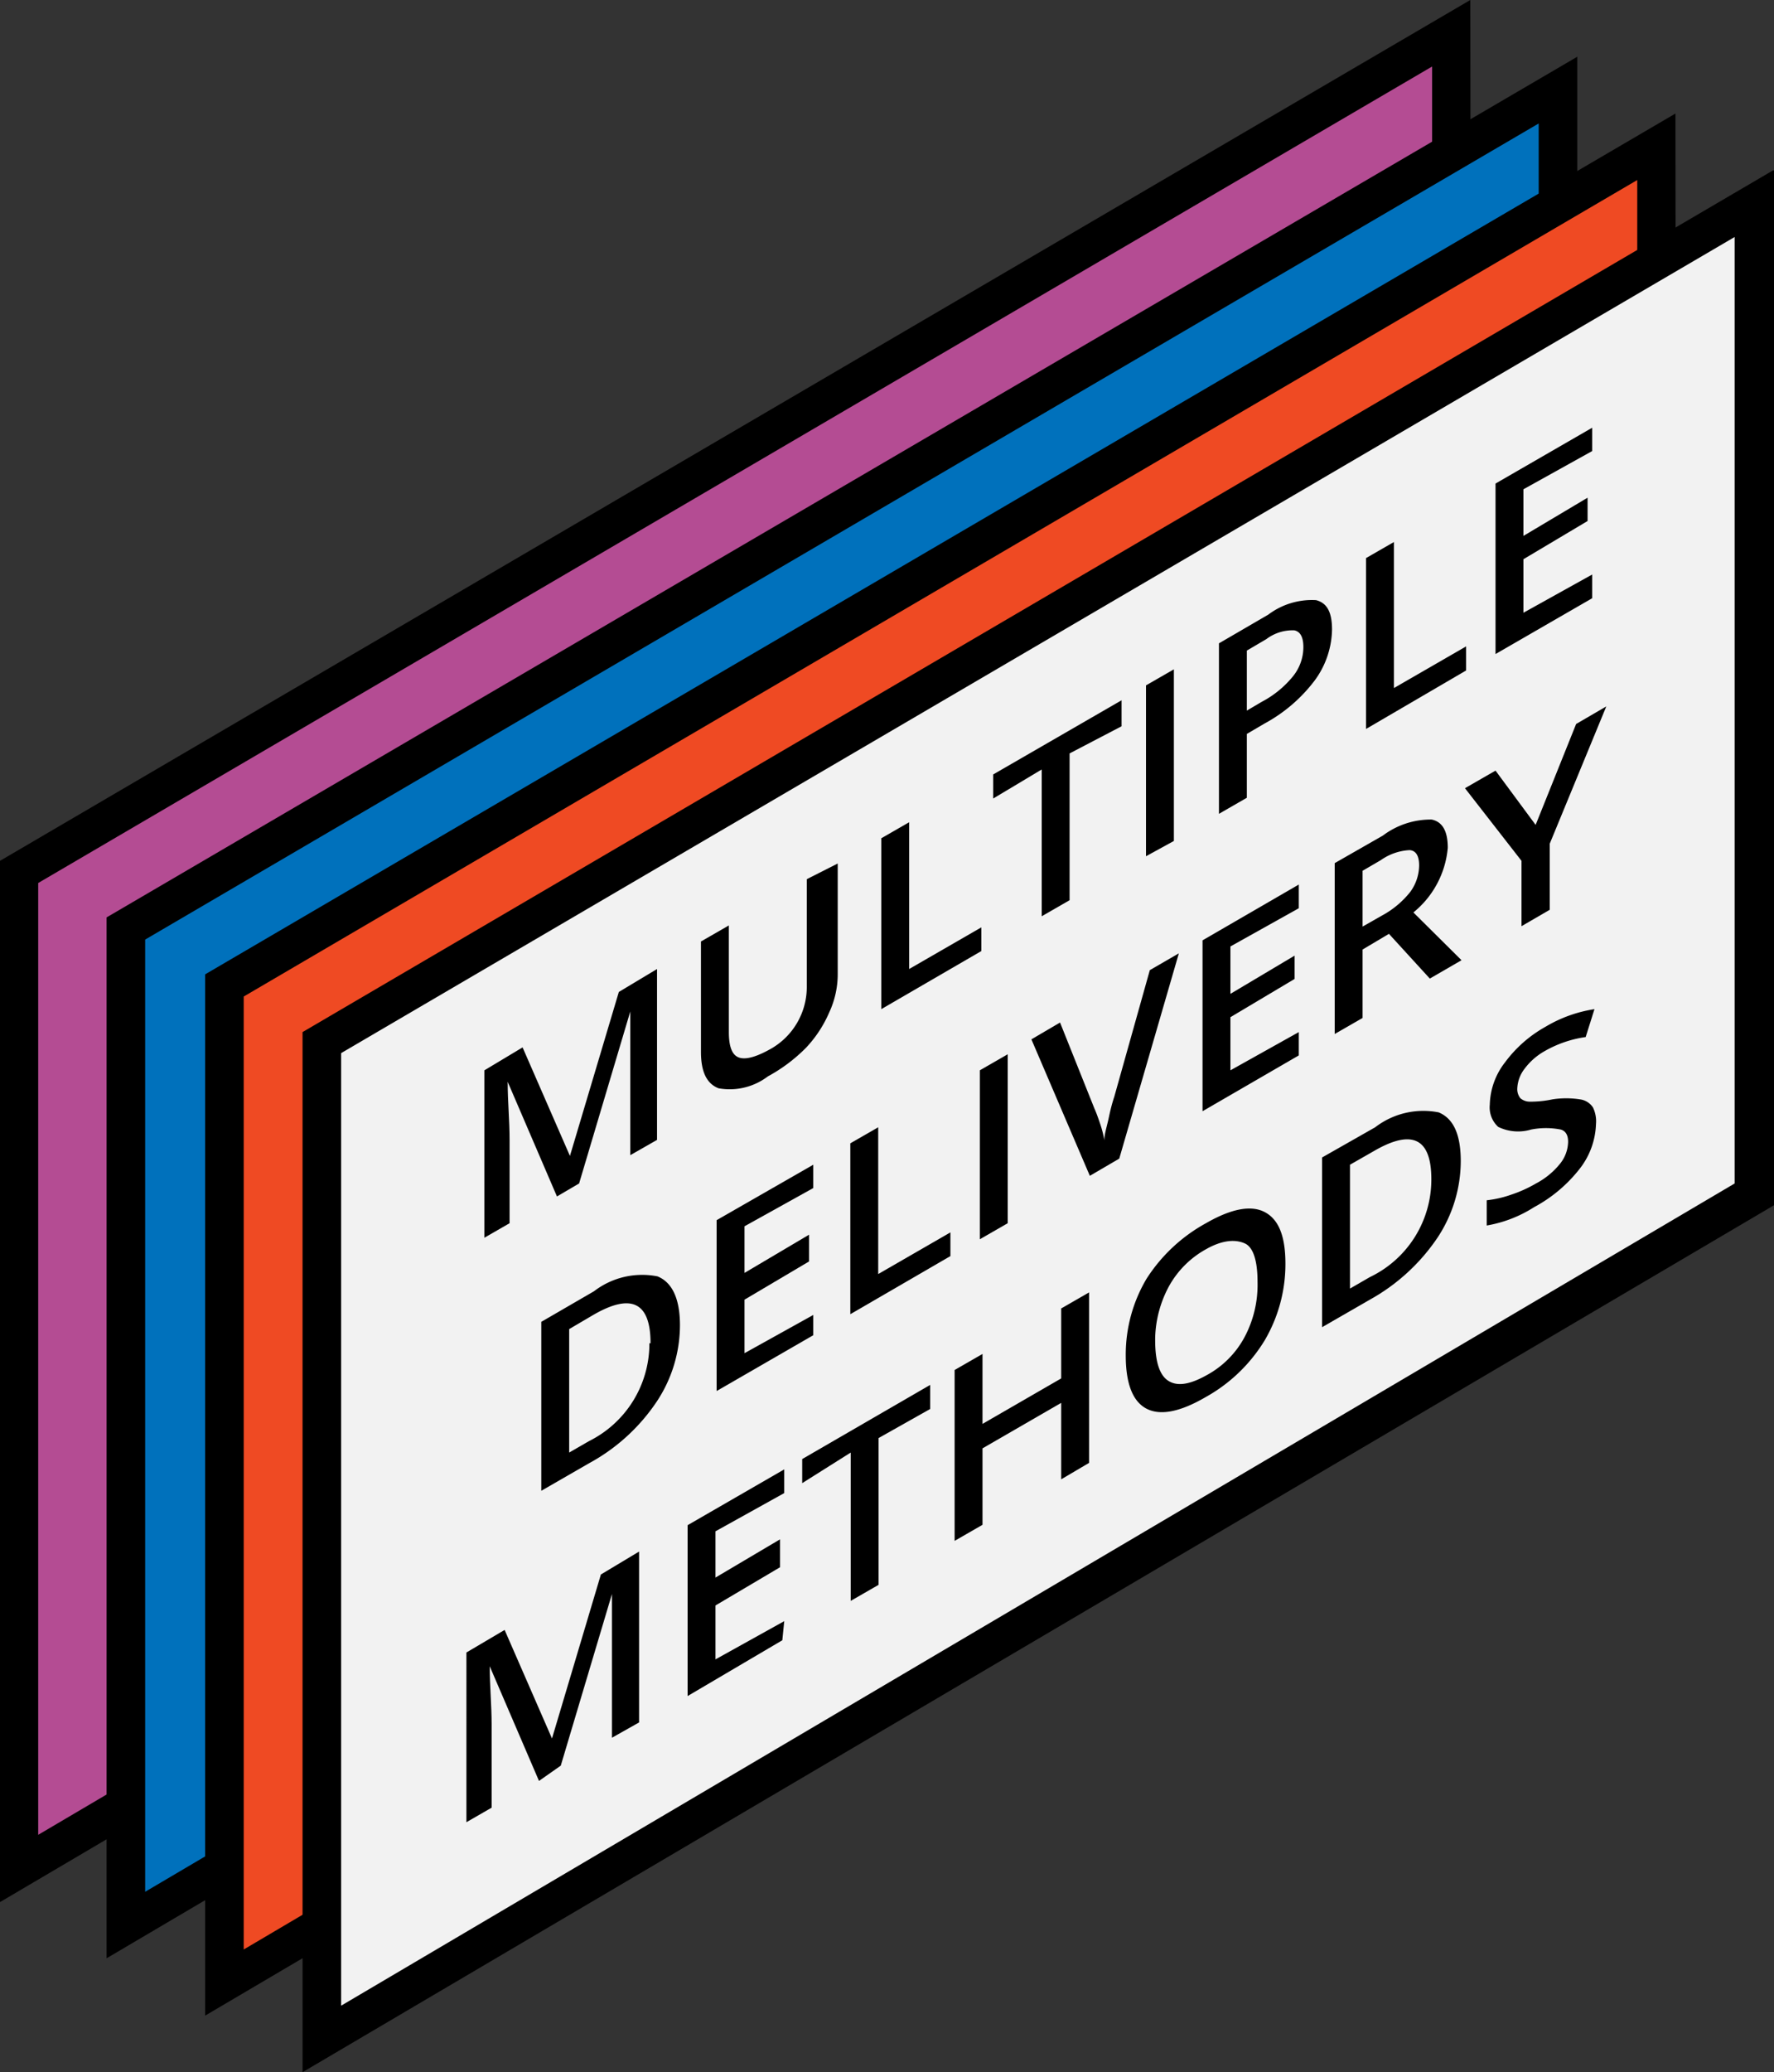 <svg xmlns="http://www.w3.org/2000/svg" viewBox="0 0 46.44 54.21"><rect x="0" y="0" width="46.44" height="54.21" fill="#333333" stroke="none"/><defs><style>.cls-1{fill:#b44c93;}.cls-2{fill:#0071bc;}.cls-3{fill:#ef4a23;}.cls-4{fill:#f2f2f2;}</style></defs><g id="Layer_2" data-name="Layer 2"><g id="Layer_1-2" data-name="Layer 1"><polygon class="cls-1" points="0.5 22.81 37.99 0.87 38.02 26.79 0.51 48.88 0.5 22.81"/><path d="M37.49,1.74l0,24.77L1,48V23.1L37.49,1.74m1-1.74L0,22.52V49.76L38.52,27.08,38.49,0Z"/><polygon class="cls-2" points="3.29 24.3 40.78 2.36 40.81 28.28 3.31 50.37 3.29 24.3"/><path d="M40.28,3.23l0,24.76L3.8,49.49V24.58L40.28,3.23m1-1.74L2.79,24l0,27.23,38.5-22.68,0-27.07Z"/><polygon class="cls-3" points="5.87 25.78 43.36 3.84 43.39 29.76 5.88 51.85 5.87 25.78"/><path d="M42.86,4.71l0,24.77L6.38,51V26.07L42.86,4.71m1-1.74L5.37,25.49V52.73L43.89,30.05,43.86,3Z"/><polygon class="cls-4" points="8.42 27.27 45.91 5.33 45.94 31.25 8.43 53.34 8.42 27.27"/><path d="M45.41,6.2l0,24.76L8.93,52.47V27.55L45.41,6.2m1-1.74L7.92,27V54.21L46.44,31.53l0-27.07Z"/><path d="M14.58,31.3l-1.29-3h0c0,.53.05,1,.05,1.53V32l-.66.38V28l1-.6,1.24,2.84h0l1.28-4.29,1-.6v4.47l-.7.4V28c0-.22,0-.51,0-.87s0-.59,0-.67l0,0-1.34,4.5Z"/><path d="M21.93,22.59v2.89a2.37,2.37,0,0,1-.22,1,3.18,3.18,0,0,1-.61.93,4.26,4.26,0,0,1-1,.75,1.65,1.65,0,0,1-1.29.31c-.31-.12-.46-.43-.46-.95V24.63l.73-.42V27c0,.37.08.59.25.66s.44,0,.79-.19a1.86,1.86,0,0,0,1-1.68V23Z"/><path d="M23.07,26.4V21.93l.73-.42v3.84l1.89-1.09v.62Z"/><path d="M28,23.55l-.73.42V20.13L26,20.89v-.63l3.36-1.94V19L28,19.71Z"/><path d="M30,22.4V17.93l.73-.42V22Z"/><path d="M34.87,16.47a2.31,2.31,0,0,1-.46,1.34,4.07,4.07,0,0,1-1.31,1.12l-.46.27v1.67l-.73.42V16.83l1.29-.75a1.9,1.9,0,0,1,1.25-.38C34.73,15.77,34.87,16,34.87,16.47Zm-2.23,2.12.39-.23a2.63,2.63,0,0,0,.82-.67,1.22,1.22,0,0,0,.27-.76c0-.26-.08-.41-.24-.44a1.14,1.14,0,0,0-.73.23l-.51.3Z"/><path d="M35.76,19.07V14.6l.73-.42V18l1.89-1.09v.63Z"/><path d="M41.68,15.65l-2.53,1.46V12.65l2.53-1.46v.61l-1.8,1v1.22l1.68-1v.61l-1.68,1v1.4l1.8-1Z"/><path d="M17.8,34.67a3.62,3.62,0,0,1-.61,2,5,5,0,0,1-1.77,1.61L14.17,39V34.58l1.38-.8a2.07,2.07,0,0,1,1.66-.39C17.61,33.55,17.8,34,17.8,34.67Zm-.77.47c0-1.07-.5-1.32-1.5-.74l-.63.37V38l.52-.3A2.85,2.85,0,0,0,17,35.14Z"/><path d="M21.29,34.93l-2.53,1.46V31.92l2.53-1.45v.61l-1.8,1v1.22l1.69-1V33l-1.69,1v1.4l1.8-1Z"/><path d="M22.26,34.38V29.91l.73-.42v3.84l1.89-1.09v.62Z"/><path d="M25.65,32.42V28l.73-.42V32Z"/><path d="M30.1,25.38l.76-.44L29.3,30.31l-.77.45L27,27.19l.75-.44L28.65,29c.05.11.1.25.16.43a2.85,2.85,0,0,1,.1.4c0-.17.07-.37.12-.61s.1-.41.14-.53Z"/><path d="M34,27.61l-2.52,1.46V24.6L34,23.14v.62l-1.79,1V26l1.68-1v.61l-1.68,1V28L34,27Z"/><path d="M35.67,24.84v1.79l-.73.42V22.58l1.26-.72a2.08,2.08,0,0,1,1.28-.42c.28.06.42.3.42.74A2.45,2.45,0,0,1,37,23.87l1.26,1.25-.83.48-1.07-1.17Zm0-.6.51-.29a2.39,2.39,0,0,0,.74-.62,1.19,1.19,0,0,0,.23-.69c0-.26-.09-.39-.25-.4a1.43,1.43,0,0,0-.75.26l-.48.28Z"/><path d="M40.2,21.58l1.06-2.64.79-.46-1.48,3.59V23.8l-.74.43V22.52l-1.48-1.9.8-.46Z"/><path d="M14.11,46.59l-1.29-3,0,0c0,.53.05,1,.05,1.53v2.17l-.66.38V43.23l1-.59,1.24,2.84h0l1.28-4.29,1-.6v4.47l-.71.4V43.24c0-.22,0-.51,0-.87s0-.59,0-.67l0,0-1.34,4.49Z"/><path d="M20.48,42.91,18,44.37V39.9l2.53-1.46v.62l-1.8,1v1.21l1.69-1V41l-1.69,1v1.41l1.8-1Z"/><path d="M23,41.46l-.73.42V38L21,38.8v-.63l3.35-1.94v.63L23,37.62Z"/><path d="M28.51,38.27l-.73.43v-2l-2.06,1.19v2l-.73.42V35.84l.73-.42v1.83l2.06-1.19V34.23l.73-.42Z"/><path d="M33.65,33.06a3.94,3.94,0,0,1-.54,2,4.19,4.19,0,0,1-1.55,1.49c-.67.39-1.19.49-1.55.3s-.54-.66-.54-1.39a3.89,3.89,0,0,1,.54-2A4.3,4.3,0,0,1,31.57,32c.66-.38,1.18-.48,1.54-.29S33.65,32.33,33.65,33.06Zm-3.41,2c0,.55.11.91.34,1.06s.55.11,1-.14a2.45,2.45,0,0,0,1-1,2.91,2.91,0,0,0,.34-1.45c0-.54-.11-.9-.33-1s-.55-.11-1,.14a2.48,2.48,0,0,0-1,1A3,3,0,0,0,30.24,35Z"/><path d="M38.24,30.38a3.64,3.64,0,0,1-.61,2A5.14,5.14,0,0,1,35.86,34l-1.25.72V30.28L36,29.49a2.07,2.07,0,0,1,1.66-.39C38.05,29.26,38.24,29.68,38.24,30.38Zm-.77.47c0-1.07-.5-1.32-1.5-.74l-.63.36v3.24l.52-.3A2.83,2.83,0,0,0,37.47,30.85Z"/><path d="M41.78,29.4a2,2,0,0,1-.43,1.18,3.78,3.78,0,0,1-1.19,1,3.34,3.34,0,0,1-1.24.48V31.4a2.87,2.87,0,0,0,.65-.15,3.38,3.38,0,0,0,.64-.29,2,2,0,0,0,.64-.53.94.94,0,0,0,.2-.56c0-.17-.06-.28-.19-.32a2,2,0,0,0-.78,0,1.19,1.19,0,0,1-.86-.07A.69.69,0,0,1,39,28.9a1.87,1.87,0,0,1,.4-1.11,3.33,3.33,0,0,1,1.06-.93,3.54,3.54,0,0,1,1.28-.46l-.23.73a3,3,0,0,0-1.06.36,1.69,1.69,0,0,0-.54.47.9.9,0,0,0-.19.51.38.38,0,0,0,.08.26.38.38,0,0,0,.24.09,2.76,2.76,0,0,0,.6-.06,2.32,2.32,0,0,1,.72,0,.48.48,0,0,1,.34.21A.82.82,0,0,1,41.78,29.4Z"/></g></g></svg>
